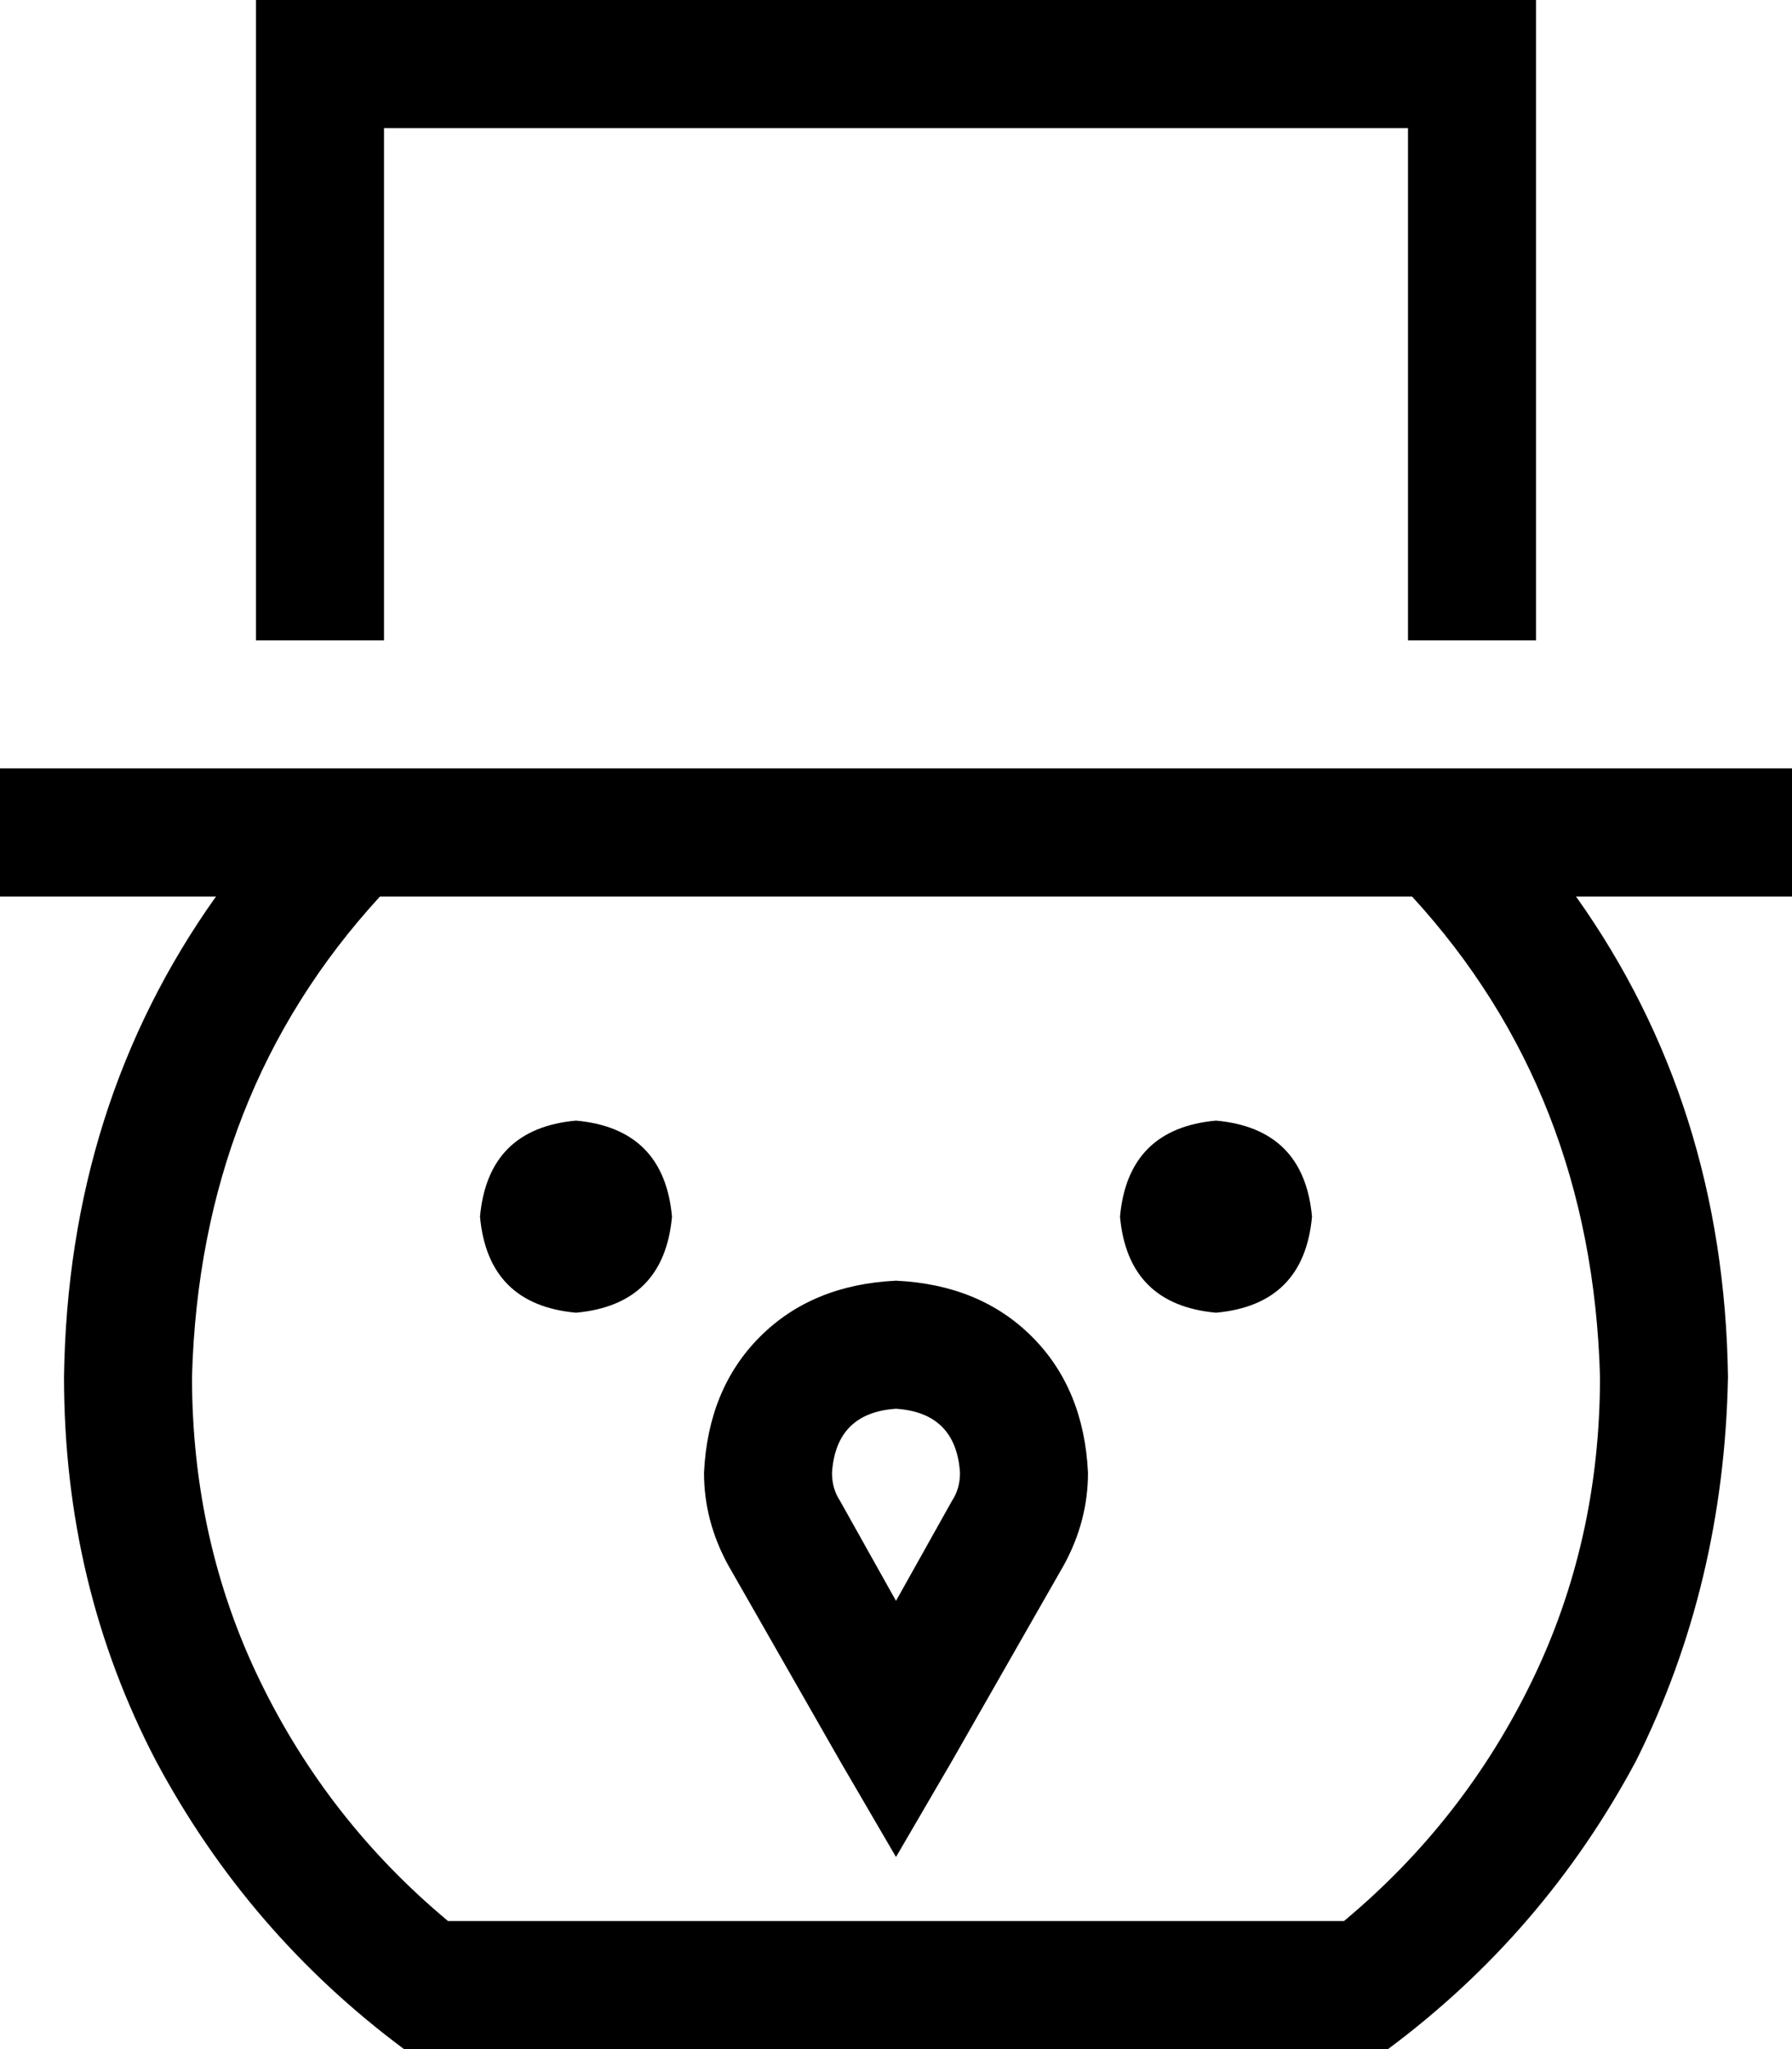 <svg xmlns="http://www.w3.org/2000/svg" viewBox="0 0 448 512">
  <path d="M 352 32 L 352 160 L 352 32 L 352 160 L 384 160 L 384 160 L 384 32 L 384 32 L 384 0 L 384 0 L 352 0 L 64 0 L 64 32 L 64 32 L 64 160 L 64 160 L 96 160 L 96 160 L 96 32 L 96 32 L 352 32 L 352 32 Z M 353 224 Q 398 273 400 344 Q 400 385 383 420 Q 366 455 336 480 L 112 480 L 112 480 Q 82 455 65 420 Q 48 385 48 344 Q 50 273 95 224 L 96 224 L 353 224 Z M 394 224 L 432 224 L 394 224 L 448 224 L 448 192 L 448 192 L 432 192 L 0 192 L 0 224 L 0 224 L 16 224 L 54 224 Q 17 276 16 344 Q 16 396 39 440 Q 62 483 101 512 L 347 512 L 347 512 Q 386 483 409 440 Q 431 396 432 344 Q 431 276 394 224 L 394 224 Z M 168 304 Q 166 282 144 280 Q 122 282 120 304 Q 122 326 144 328 Q 166 326 168 304 L 168 304 Z M 304 328 Q 326 326 328 304 Q 326 282 304 280 Q 282 282 280 304 Q 282 326 304 328 L 304 328 Z M 176 368 Q 176 380 182 391 L 210 440 L 210 440 L 224 464 L 224 464 L 238 440 L 238 440 L 266 391 L 266 391 Q 272 380 272 368 Q 271 347 258 334 Q 245 321 224 320 L 224 320 L 224 320 Q 203 321 190 334 Q 177 347 176 368 L 176 368 Z M 224 352 L 224 352 L 224 352 L 224 352 Q 239 353 240 368 Q 240 372 238 375 L 224 400 L 224 400 L 210 375 L 210 375 Q 208 372 208 368 Q 209 353 224 352 L 224 352 Z" />
</svg>